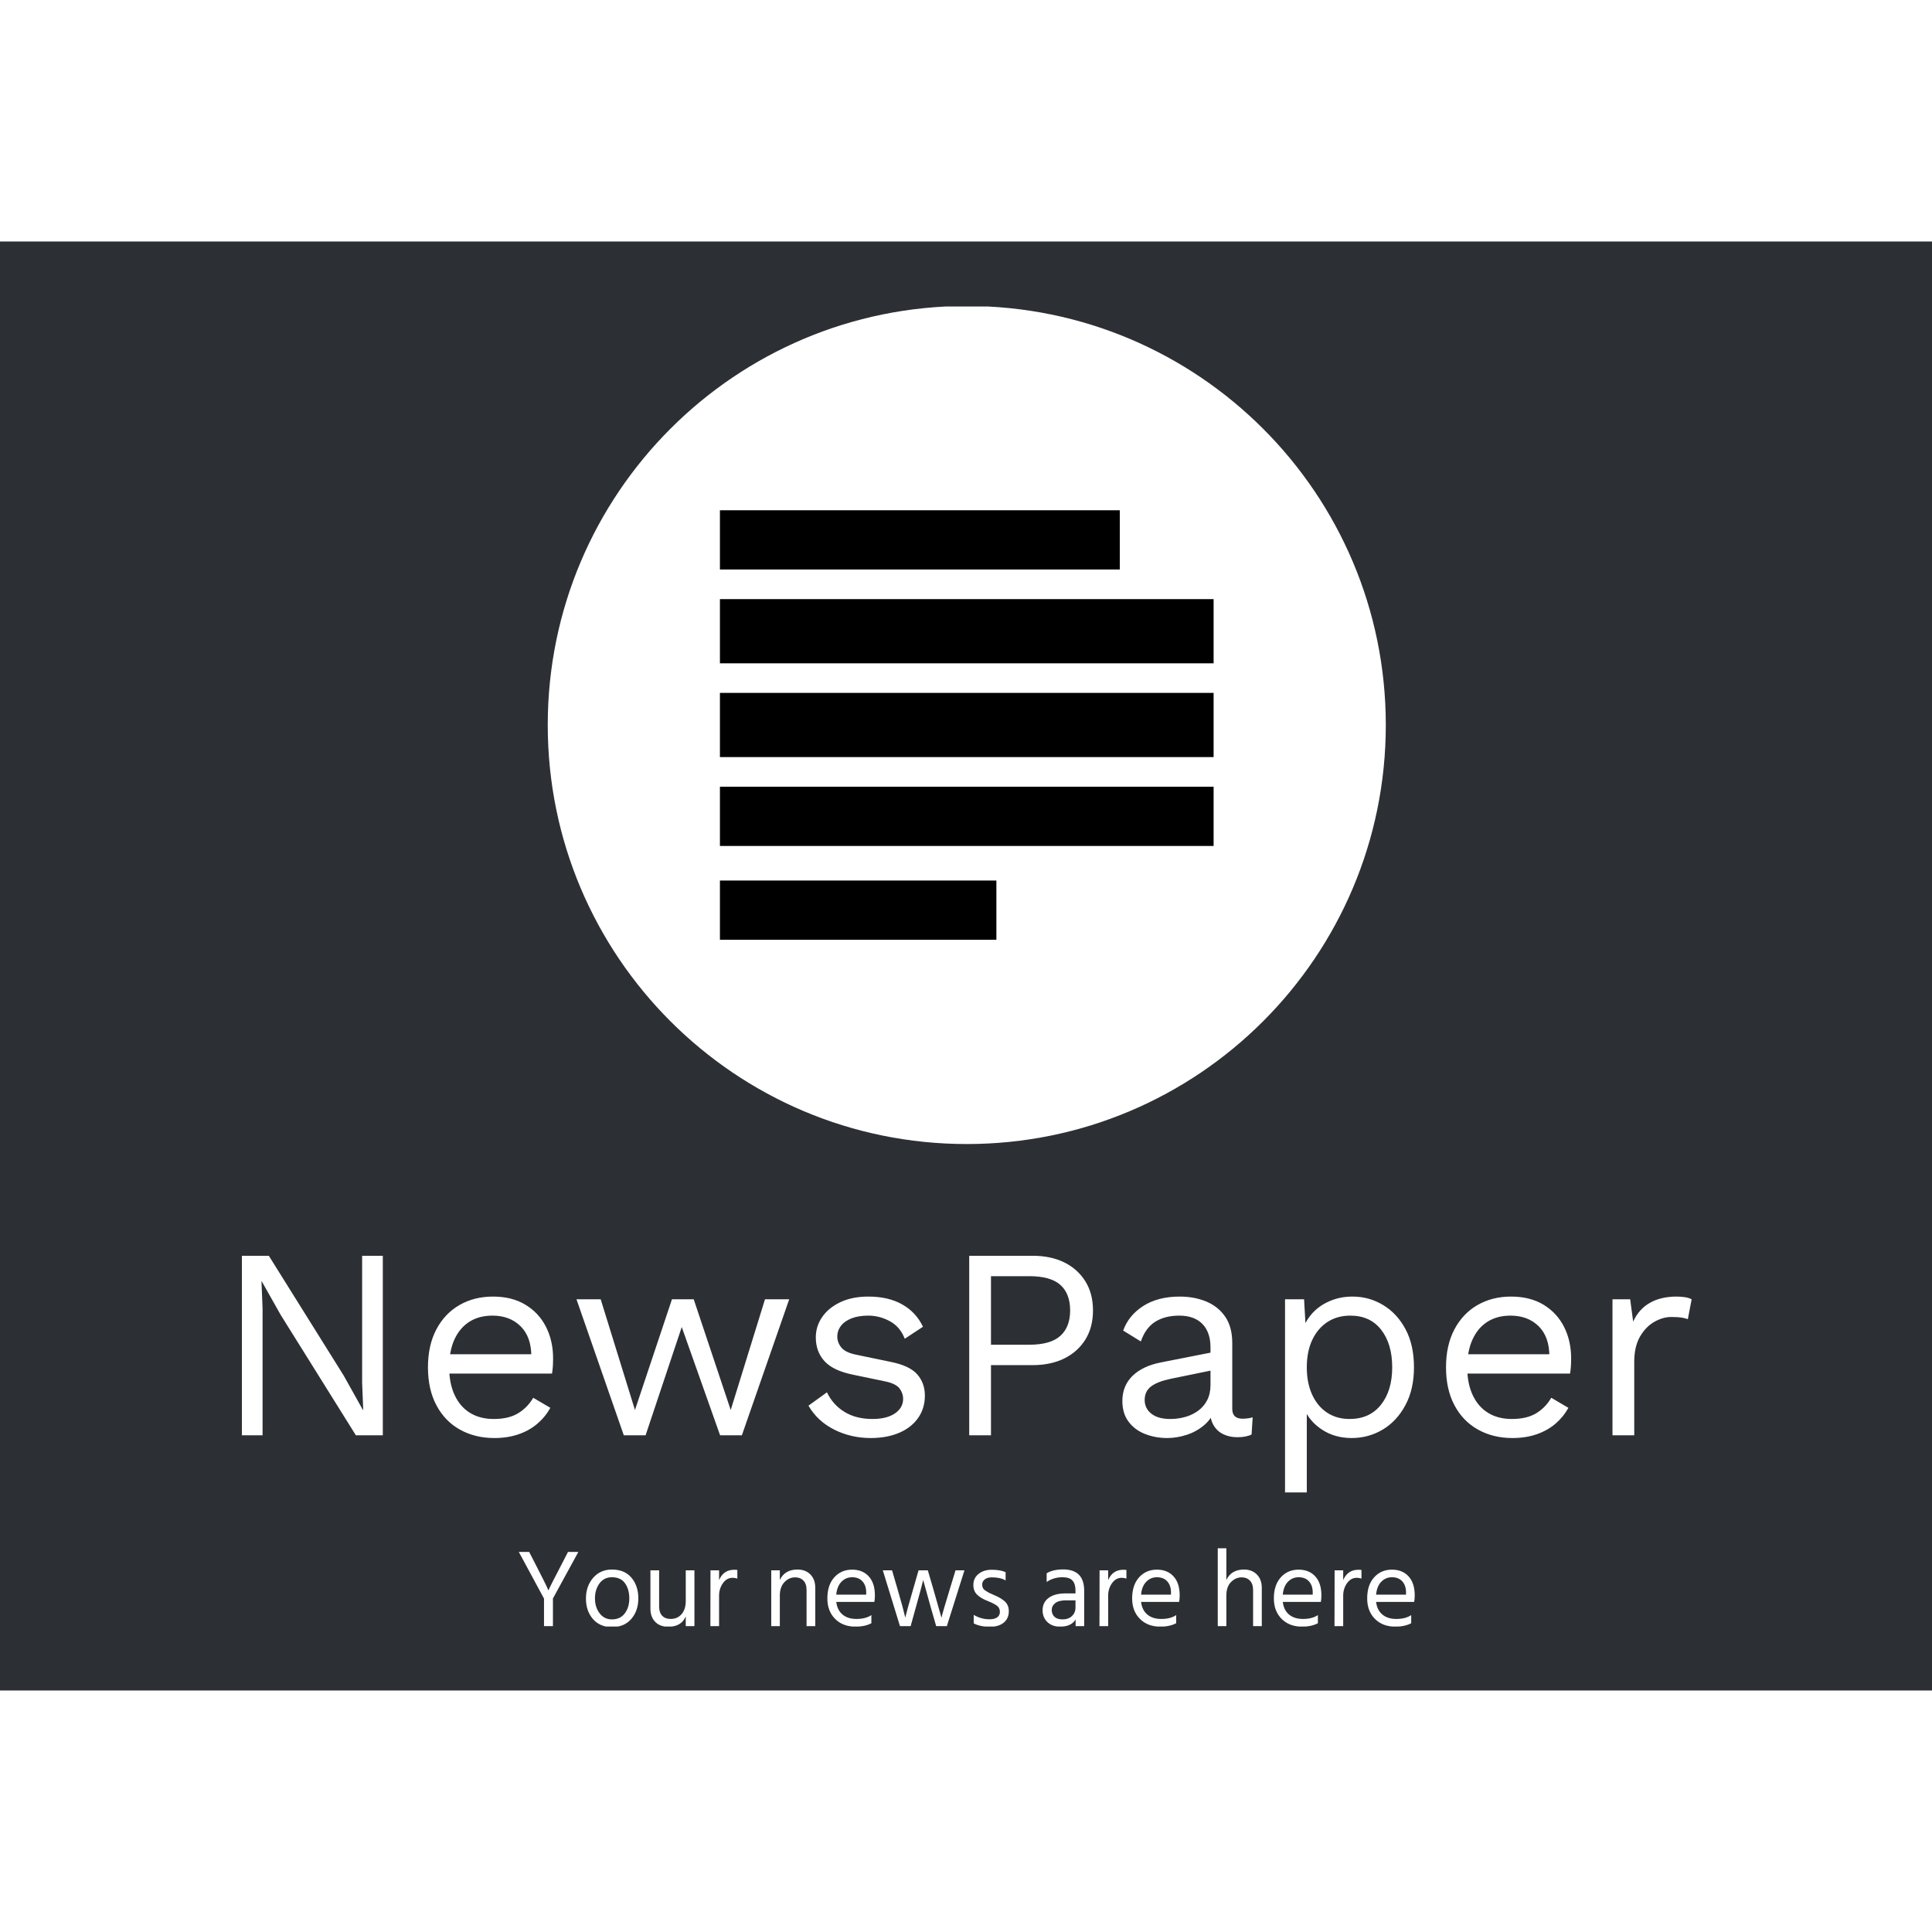<svg xmlns="http://www.w3.org/2000/svg" version="1.1" xmlns:xlink="http://www.w3.org/1999/xlink" xmlns:svgjs="http://svgjs.dev/svgjs" width="300" height="300" viewBox="0 0 2000 1500"><rect width="2000" height="1500" fill="#2c3034"></rect><g transform="matrix(0.75,0,0,0.75,250.797,67.303)"><svg viewBox="0 0 271 247" data-background-color="#ffffff" preserveAspectRatio="xMidYMid meet" height="1822" width="2000" xmlns="http://www.w3.org/2000/svg" xmlns:xlink="http://www.w3.org/1999/xlink"><g id="tight-bounds" transform="matrix(1,0,0,1,-0.144,-0.1)"><svg viewBox="0 0 271.288 247.2" height="247.2" width="271.288"><g><svg viewBox="0 0 395.52 360.401" height="247.2" width="271.288"><g transform="matrix(1,0,0,1,0,259.106)"><svg viewBox="0 0 395.52 101.296" height="101.296" width="395.52"><g id="textblocktransform"><svg viewBox="0 0 395.52 101.296" height="101.296" width="395.52" id="textblock"><g><svg viewBox="0 0 395.52 64.56" height="64.56" width="395.52"><g transform="matrix(1,0,0,1,0,0)"><svg width="395.52" viewBox="5.4 -33 266.48 43.5" height="64.56" data-palette-color="#233565"><path d="M27.5-33L31.3-33 31.3 0 26.35 0 12.55-22.1 9.05-28.3 9-28.3 9.2-23.3 9.2 0 5.4 0 5.4-33 10.35-33 24.1-11 27.65-4.65 27.7-4.65 27.5-9.7 27.5-33ZM51.8 0.5L51.8 0.5Q48.25 0.5 45.47-1.05 42.7-2.6 41.15-5.53 39.6-8.45 39.6-12.5L39.6-12.5Q39.6-16.55 41.15-19.48 42.7-22.4 45.4-23.95 48.1-25.5 51.55-25.5L51.55-25.5Q55.05-25.5 57.52-24 60-22.5 61.3-19.93 62.6-17.35 62.6-14.15L62.6-14.15Q62.6-13.3 62.55-12.6 62.5-11.9 62.4-11.35L62.4-11.35 42.2-11.35 42.2-14.9 60.65-14.9 58.6-14.5Q58.6-18.1 56.62-20.05 54.65-22 51.45-22L51.45-22Q49-22 47.22-20.88 45.45-19.75 44.47-17.63 43.5-15.5 43.5-12.5L43.5-12.5Q43.5-9.55 44.5-7.4 45.5-5.25 47.32-4.13 49.15-3 51.7-3L51.7-3Q54.45-3 56.17-4.05 57.9-5.1 58.95-6.9L58.95-6.9 62.1-5.05Q61.15-3.35 59.67-2.1 58.2-0.85 56.22-0.18 54.25 0.5 51.8 0.5ZM95.25-4.65L101.55-25 106-25 97.3 0 93.3 0 86.25-19.9 79.6 0 75.6 0 66.9-25 71.35-25 77.65-4.65 84.45-25 88.45-25 95.25-4.65ZM120.99 0.5L120.99 0.5Q117.34 0.5 114.27-1.05 111.19-2.6 109.54-5.45L109.54-5.45 112.94-7.9Q114.04-5.6 116.17-4.3 118.29-3 121.29-3L121.29-3Q123.94-3 125.44-4.03 126.94-5.05 126.94-6.7L126.94-6.7Q126.94-7.75 126.27-8.63 125.59-9.5 123.69-9.9L123.69-9.9 117.69-11.15Q114.04-11.9 112.47-13.65 110.89-15.4 110.89-18L110.89-18Q110.89-20.05 112.07-21.75 113.24-23.45 115.42-24.48 117.59-25.5 120.54-25.5L120.54-25.5Q124.24-25.5 126.79-24.05 129.34-22.6 130.59-19.95L130.59-19.95 127.24-17.75Q126.39-19.95 124.49-20.98 122.59-22 120.54-22L120.54-22Q118.74-22 117.47-21.5 116.19-21 115.52-20.13 114.84-19.25 114.84-18.15L114.84-18.15Q114.84-17.05 115.59-16.13 116.34-15.2 118.39-14.8L118.39-14.8 124.64-13.5Q128.14-12.8 129.54-11.2 130.94-9.6 130.94-7.3L130.94-7.3Q130.94-4.95 129.69-3.18 128.44-1.4 126.19-0.45 123.94 0.5 120.99 0.5ZM139.09-33L150.74-33Q154.09-33 156.57-31.78 159.04-30.55 160.44-28.3 161.84-26.05 161.84-22.95L161.84-22.95Q161.84-19.85 160.44-17.6 159.04-15.35 156.57-14.13 154.09-12.9 150.74-12.9L150.74-12.9 143.09-12.9 143.09 0 139.09 0 139.09-33ZM143.09-16.65L150.14-16.65Q154.04-16.65 155.84-18.28 157.64-19.9 157.64-22.95L157.64-22.95Q157.64-26.05 155.84-27.65 154.04-29.25 150.14-29.25L150.14-29.25 143.09-29.25 143.09-16.65ZM183.44-9.25L183.44-16.15Q183.44-18.95 181.94-20.48 180.44-22 177.69-22L177.69-22Q175.09-22 173.29-20.88 171.49-19.75 170.64-17.25L170.64-17.25 167.39-19.25Q168.39-22.05 171.09-23.78 173.79-25.5 177.79-25.5L177.79-25.5Q180.49-25.5 182.69-24.58 184.89-23.65 186.16-21.78 187.44-19.9 187.44-16.95L187.44-16.95 187.44-4.85Q187.44-3.05 189.34-3.05L189.34-3.05Q190.29-3.05 191.19-3.3L191.19-3.3 190.99-0.15Q189.99 0.35 188.39 0.35L188.39 0.35Q186.94 0.35 185.79-0.2 184.64-0.75 183.99-1.88 183.34-3 183.34-4.7L183.34-4.7 183.34-5.2 184.34-5.05Q183.74-3.1 182.29-1.88 180.84-0.65 179.04-0.08 177.24 0.5 175.49 0.5L175.49 0.5Q173.29 0.5 171.39-0.25 169.49-1 168.36-2.53 167.24-4.05 167.24-6.3L167.24-6.3Q167.24-9.1 169.11-10.93 170.99-12.75 174.34-13.4L174.34-13.4 184.24-15.35 184.24-12.05 176.19-10.4Q173.74-9.9 172.54-9 171.34-8.1 171.34-6.5L171.34-6.5Q171.34-4.95 172.56-3.98 173.79-3 176.04-3L176.04-3Q177.49-3 178.81-3.38 180.14-3.75 181.19-4.53 182.24-5.3 182.84-6.48 183.44-7.65 183.44-9.25L183.44-9.25ZM201.14 10.5L197.14 10.5 197.14-25 200.64-25 200.99-18.9 200.44-19.6Q201.09-21.35 202.39-22.68 203.69-24 205.54-24.75 207.39-25.5 209.54-25.5L209.54-25.5Q212.59-25.5 215.16-23.95 217.74-22.4 219.29-19.5 220.84-16.6 220.84-12.5L220.84-12.5Q220.84-8.45 219.26-5.53 217.69-2.6 215.09-1.05 212.49 0.5 209.39 0.5L209.39 0.5Q206.29 0.5 203.96-1.03 201.64-2.55 200.64-4.9L200.64-4.9 201.14-5.65 201.14 10.5ZM208.99-3L208.99-3Q212.69-3 214.76-5.6 216.84-8.2 216.84-12.5L216.84-12.5Q216.84-16.8 214.81-19.4 212.79-22 209.14-22L209.14-22Q206.74-22 204.94-20.83 203.14-19.65 202.14-17.53 201.14-15.4 201.14-12.5L201.14-12.5Q201.14-9.65 202.11-7.5 203.09-5.35 204.86-4.17 206.64-3 208.99-3ZM238.93 0.5L238.93 0.5Q235.38 0.5 232.61-1.05 229.83-2.6 228.28-5.53 226.73-8.45 226.73-12.5L226.73-12.5Q226.73-16.55 228.28-19.48 229.83-22.4 232.53-23.95 235.23-25.5 238.68-25.5L238.68-25.5Q242.18-25.5 244.66-24 247.13-22.5 248.43-19.93 249.73-17.35 249.73-14.15L249.73-14.15Q249.73-13.3 249.68-12.6 249.63-11.9 249.53-11.35L249.53-11.35 229.33-11.35 229.33-14.9 247.78-14.9 245.73-14.5Q245.73-18.1 243.76-20.05 241.78-22 238.58-22L238.58-22Q236.13-22 234.36-20.88 232.58-19.75 231.61-17.63 230.63-15.5 230.63-12.5L230.63-12.5Q230.63-9.55 231.63-7.4 232.63-5.25 234.46-4.13 236.28-3 238.83-3L238.83-3Q241.58-3 243.31-4.05 245.03-5.1 246.08-6.9L246.08-6.9 249.23-5.05Q248.28-3.35 246.81-2.1 245.33-0.85 243.36-0.18 241.38 0.5 238.93 0.5ZM261.33 0L257.33 0 257.33-25 260.58-25 261.13-20.9Q262.18-23.2 264.21-24.35 266.23-25.5 269.13-25.5L269.13-25.5Q269.78-25.5 270.56-25.4 271.33-25.3 271.88-25L271.88-25 271.18-21.35Q270.63-21.55 269.98-21.65 269.33-21.75 268.13-21.75L268.13-21.75Q266.58-21.75 265.01-20.85 263.43-19.95 262.38-18.13 261.33-16.3 261.33-13.5L261.33-13.5 261.33 0Z" opacity="1" transform="matrix(1,0,0,1,0,0)" fill="#ffffff" class="wordmark-text-0" data-fill-palette-color="primary" id="text-0"></path></svg></g></svg></g><g transform="matrix(1,0,0,1,75.544,79.801)"><svg viewBox="0 0 244.431 21.495" height="21.495" width="244.431"><g transform="matrix(1,0,0,1,0,0)"><svg width="244.431" viewBox="1.3 -35.35 407.06 35.8" height="21.495" data-palette-color="#233565"><path d="M16.8-12.55L16.8 0 12.75 0 12.75-12.5 1.3-33.7 6-33.7 8.55-28.75Q11.15-23.75 12.7-20.6 14.25-17.45 14.5-16.8L14.5-16.8 14.75-16.2Q15.2-17.45 21.1-28.75L21.1-28.75 23.65-33.7 28.35-33.7 16.8-12.55ZM55.6-12.6L55.6-12.6Q55.6-6.95 52.4-3.25 49.2 0.45 43.6 0.45L43.6 0.45Q38.15 0.45 34.97-3.23 31.8-6.9 31.8-12.5L31.8-12.5Q31.8-18.15 35.07-21.93 38.35-25.7 43.6-25.7L43.6-25.7Q49.35-25.7 52.47-22 55.6-18.3 55.6-12.6ZM35.9-12.55L35.9-12.55Q35.9-8.6 38-5.83 40.1-3.05 43.6-3.05L43.6-3.05Q47.4-3.05 49.45-5.78 51.5-8.5 51.5-12.55L51.5-12.55Q51.5-16.75 49.55-19.48 47.6-22.2 43.6-22.2L43.6-22.2Q40-22.2 37.95-19.4 35.9-16.6 35.9-12.55ZM81.09-25.35L81.09 0 77.15 0 77.15-4.4Q75.15 0.3 69.2 0.3L69.2 0.3Q65.45 0.3 63.27-1.93 61.1-4.15 61.1-7.9L61.1-7.9 61.1-25.35 65.05-25.35 65.05-8.9Q65.05-6.15 66.45-4.7 67.84-3.25 70.25-3.25L70.25-3.25Q73.4-3.25 75.27-5.45 77.15-7.65 77.15-11.4L77.15-11.4 77.15-25.35 81.09-25.35ZM92.29-13.85L92.29 0 88.34 0 88.39-25.35 92.29-25.35 92.29-20.9Q94.29-25.6 99.19-25.6L99.19-25.6Q100.09-25.6 100.59-25.5L100.59-25.5 100.59-21.6Q99.54-21.95 98.44-21.95L98.44-21.95Q95.79-21.95 94.04-19.5 92.29-17.05 92.29-13.85L92.29-13.85ZM135.99-17.45L135.99 0 132.04 0 132.04-16.4Q132.04-19.2 130.61-20.68 129.19-22.15 126.89-22.15L126.89-22.15Q124.04-22.15 121.96-19.95 119.89-17.75 119.89-13.85L119.89-13.85 119.89 0 115.99 0 115.99-25.35 119.89-25.35 119.89-20.95Q122.14-25.7 127.89-25.7L127.89-25.7Q131.59-25.7 133.79-23.45 135.99-21.2 135.99-17.45L135.99-17.45ZM161.49-5L161.49-1.3Q158.54 0.25 154.28 0.25L154.28 0.25Q148.53 0.25 145.01-3.28 141.49-6.8 141.49-12.6L141.49-12.6Q141.49-18.65 144.64-22.15 147.78-25.65 152.74-25.65L152.74-25.65Q157.49-25.65 160.29-22.6 163.09-19.55 163.09-13.95L163.09-13.95Q163.09-12.35 162.84-11L162.84-11 145.53-11Q145.99-7.25 148.39-5.25 150.78-3.25 154.69-3.25L154.69-3.25Q158.94-3.25 161.49-5L161.49-5ZM152.74-22.2L152.74-22.2Q149.89-22.2 147.89-20.15 145.89-18.1 145.53-14.3L145.53-14.3 159.14-14.3 159.14-15.3Q159.14-18.45 157.44-20.33 155.74-22.2 152.74-22.2ZM181.63-8.3L179.33 0 174.48 0 166.68-25.35 170.88-25.35 173.33-16.95Q174.63-12.55 175.51-9.28 176.38-6 176.63-4.9L176.63-4.9 176.88-3.85Q177.63-7.05 180.53-17L180.53-17 182.93-25.35 187.13-25.35 189.58-17 193.33-3.8Q194.03-6.75 197.18-17L197.18-17 199.73-25.35 203.78-25.35 195.78 0 190.93 0 188.53-8.3 185.03-20.95Q184.28-17.75 181.63-8.3L181.63-8.3ZM223.93-6.75L223.93-6.75Q223.93-3.5 221.66-1.6 219.38 0.3 215.43 0.3L215.43 0.3Q210.83 0.3 207.98-1.25L207.98-1.25 207.98-5.1Q211.33-3.1 215.18-3.1L215.18-3.1Q217.48-3.1 218.68-4 219.88-4.9 219.88-6.45L219.88-6.45Q219.88-8.25 218.56-9.25 217.23-10.25 214.13-11.5L214.13-11.5Q211.28-12.6 209.56-14.25 207.83-15.9 207.83-18.7L207.83-18.7Q207.83-21.85 210.21-23.73 212.58-25.6 216.13-25.6L216.13-25.6Q220.08-25.6 222.48-24.5L222.48-24.5 222.48-20.75Q220.18-22.15 216.18-22.15L216.18-22.15Q214.18-22.15 213-21.23 211.83-20.3 211.83-18.85L211.83-18.85Q211.83-17.95 212.18-17.28 212.53-16.6 213.56-15.95 214.58-15.3 215.06-15.08 215.53-14.85 217.13-14.15L217.13-14.15Q220.33-12.85 222.13-11.2 223.93-9.55 223.93-6.75ZM248.33-3.05L248.33-3.05Q251.03-3.05 252.63-4.58 254.23-6.1 254.23-8.45L254.23-8.45 254.23-11.7 249.83-11.7Q246.63-11.7 245.03-10.45 243.43-9.2 243.43-7.3 243.43-5.4 244.68-4.23 245.93-3.05 248.33-3.05ZM254.28 0L254.28-3Q252.33 0.25 247.18 0.25L247.18 0.25Q243.63 0.25 241.45-1.85 239.28-3.95 239.28-7.15L239.28-7.15Q239.28-10.8 242.05-12.83 244.83-14.85 249.63-14.85L249.63-14.85 254.23-14.85 254.23-16.15Q254.23-19.15 252.88-20.68 251.53-22.2 248.33-22.2L248.33-22.2Q244.28-22.2 241.13-20.05L241.13-20.05 241.13-24Q243.98-25.75 248.63-25.75L248.63-25.75Q258.18-25.75 258.18-16.05L258.18-16.05 258.18 0 254.28 0ZM269.07-13.85L269.07 0 265.12 0 265.17-25.35 269.07-25.35 269.07-20.9Q271.07-25.6 275.97-25.6L275.97-25.6Q276.87-25.6 277.37-25.5L277.37-25.5 277.37-21.6Q276.32-21.95 275.22-21.95L275.22-21.95Q272.57-21.95 270.82-19.5 269.07-17.05 269.07-13.85L269.07-13.85ZM299.97-5L299.97-1.3Q297.02 0.25 292.77 0.25L292.77 0.25Q287.02 0.25 283.5-3.28 279.97-6.8 279.97-12.6L279.97-12.6Q279.97-18.65 283.12-22.15 286.27-25.65 291.22-25.65L291.22-25.65Q295.97-25.65 298.77-22.6 301.57-19.55 301.57-13.95L301.57-13.95Q301.57-12.35 301.32-11L301.32-11 284.02-11Q284.47-7.25 286.87-5.25 289.27-3.25 293.17-3.25L293.17-3.25Q297.42-3.25 299.97-5L299.97-5ZM291.22-22.2L291.22-22.2Q288.37-22.2 286.37-20.15 284.37-18.1 284.02-14.3L284.02-14.3 297.62-14.3 297.62-15.3Q297.62-18.45 295.92-20.33 294.22-22.2 291.22-22.2ZM338.87-17.35L338.87 0 334.92 0 334.92-16.4Q334.92-19.15 333.49-20.65 332.07-22.15 329.77-22.15L329.77-22.15Q326.97-22.15 324.87-20 322.77-17.85 322.77-13.85L322.77-13.85 322.77 0 318.87 0 318.87-35.35 322.77-35.35 322.77-20.95Q325.02-25.7 330.77-25.7L330.77-25.7Q334.42-25.7 336.64-23.45 338.87-21.2 338.87-17.35L338.87-17.35ZM364.36-5L364.36-1.3Q361.41 0.25 357.16 0.25L357.16 0.25Q351.41 0.25 347.89-3.28 344.36-6.8 344.36-12.6L344.36-12.6Q344.36-18.65 347.51-22.15 350.66-25.65 355.61-25.65L355.61-25.65Q360.36-25.65 363.16-22.6 365.96-19.55 365.96-13.95L365.96-13.95Q365.96-12.35 365.71-11L365.71-11 348.41-11Q348.86-7.25 351.26-5.25 353.66-3.25 357.56-3.25L357.56-3.25Q361.81-3.25 364.36-5L364.36-5ZM355.61-22.2L355.61-22.2Q352.76-22.2 350.76-20.15 348.76-18.1 348.41-14.3L348.41-14.3 362.01-14.3 362.01-15.3Q362.01-18.45 360.31-20.33 358.61-22.2 355.61-22.2ZM375.86-13.85L375.86 0 371.91 0 371.96-25.35 375.86-25.35 375.86-20.9Q377.86-25.6 382.76-25.6L382.76-25.6Q383.66-25.6 384.16-25.5L384.16-25.5 384.16-21.6Q383.11-21.95 382.01-21.95L382.01-21.95Q379.36-21.95 377.61-19.5 375.86-17.05 375.86-13.85L375.86-13.85ZM406.76-5L406.76-1.3Q403.81 0.25 399.56 0.25L399.56 0.25Q393.81 0.25 390.28-3.28 386.76-6.8 386.76-12.6L386.76-12.6Q386.76-18.65 389.91-22.15 393.06-25.65 398.01-25.65L398.01-25.65Q402.76-25.65 405.56-22.6 408.36-19.55 408.36-13.95L408.36-13.95Q408.36-12.35 408.11-11L408.11-11 390.81-11Q391.26-7.25 393.66-5.25 396.06-3.25 399.96-3.25L399.96-3.25Q404.21-3.25 406.76-5L406.76-5ZM398.01-22.2L398.01-22.2Q395.16-22.2 393.16-20.15 391.16-18.1 390.81-14.3L390.81-14.3 404.41-14.3 404.41-15.3Q404.41-18.45 402.71-20.33 401.01-22.2 398.01-22.2Z" opacity="1" transform="matrix(1,0,0,1,0,0)" fill="#ffffff" class="slogan-text-1" data-fill-palette-color="secondary" id="text-1"></path></svg></g></svg></g></svg></g></svg></g><g transform="matrix(1,0,0,1,83.448,0)"><svg viewBox="0 0 228.624 228.624" height="228.624" width="228.624"><g><svg></svg></g><g id="icon-0"><svg viewBox="0 0 228.624 228.624" height="228.624" width="228.624"><g><path d="M0 114.312c0-63.133 51.179-114.312 114.312-114.312 63.133 0 114.312 51.179 114.312 114.312 0 63.133-51.179 114.312-114.312 114.312-63.133 0-114.312-51.179-114.312-114.312zM114.312 222.802c59.917 0 108.49-48.573 108.49-108.49 0-59.917-48.573-108.49-108.49-108.49-59.917 0-108.49 48.573-108.49 108.49 0 59.917 48.573 108.49 108.49 108.49z" data-fill-palette-color="accent" fill="#ffffff" stroke="transparent"></path><ellipse rx="113.169" ry="113.169" cx="114.312" cy="114.312" fill="#ffffff" stroke="transparent" stroke-width="0" fill-opacity="1" data-fill-palette-color="accent"></ellipse></g><g transform="matrix(1,0,0,1,46.974,55.728)"><svg viewBox="0 0 134.676 117.168" height="117.168" width="134.676"><g><svg xmlns="http://www.w3.org/2000/svg" xmlns:xlink="http://www.w3.org/1999/xlink" version="1.1" x="0" y="0" viewBox="0 8 100 87" enable-background="new 0 0 100 100" xml:space="preserve" height="117.168" width="134.676" class="icon-cg-0" data-fill-palette-color="quaternary" id="cg-0"><rect y="8" width="81" height="12" fill="#000000" data-fill-palette-color="quaternary"></rect><rect y="83" width="56" height="12" fill="#000000" data-fill-palette-color="quaternary"></rect><rect y="26" width="100" height="13" fill="#000000" data-fill-palette-color="quaternary"></rect><rect y="45" width="100" height="13" fill="#000000" data-fill-palette-color="quaternary"></rect><rect y="64" width="100" height="12" fill="#000000" data-fill-palette-color="quaternary"></rect></svg></g></svg></g></svg></g></svg></g><g></g></svg></g><defs></defs></svg><rect width="271.288" height="247.2" fill="none" stroke="none" visibility="hidden"></rect></g></svg></g></svg>